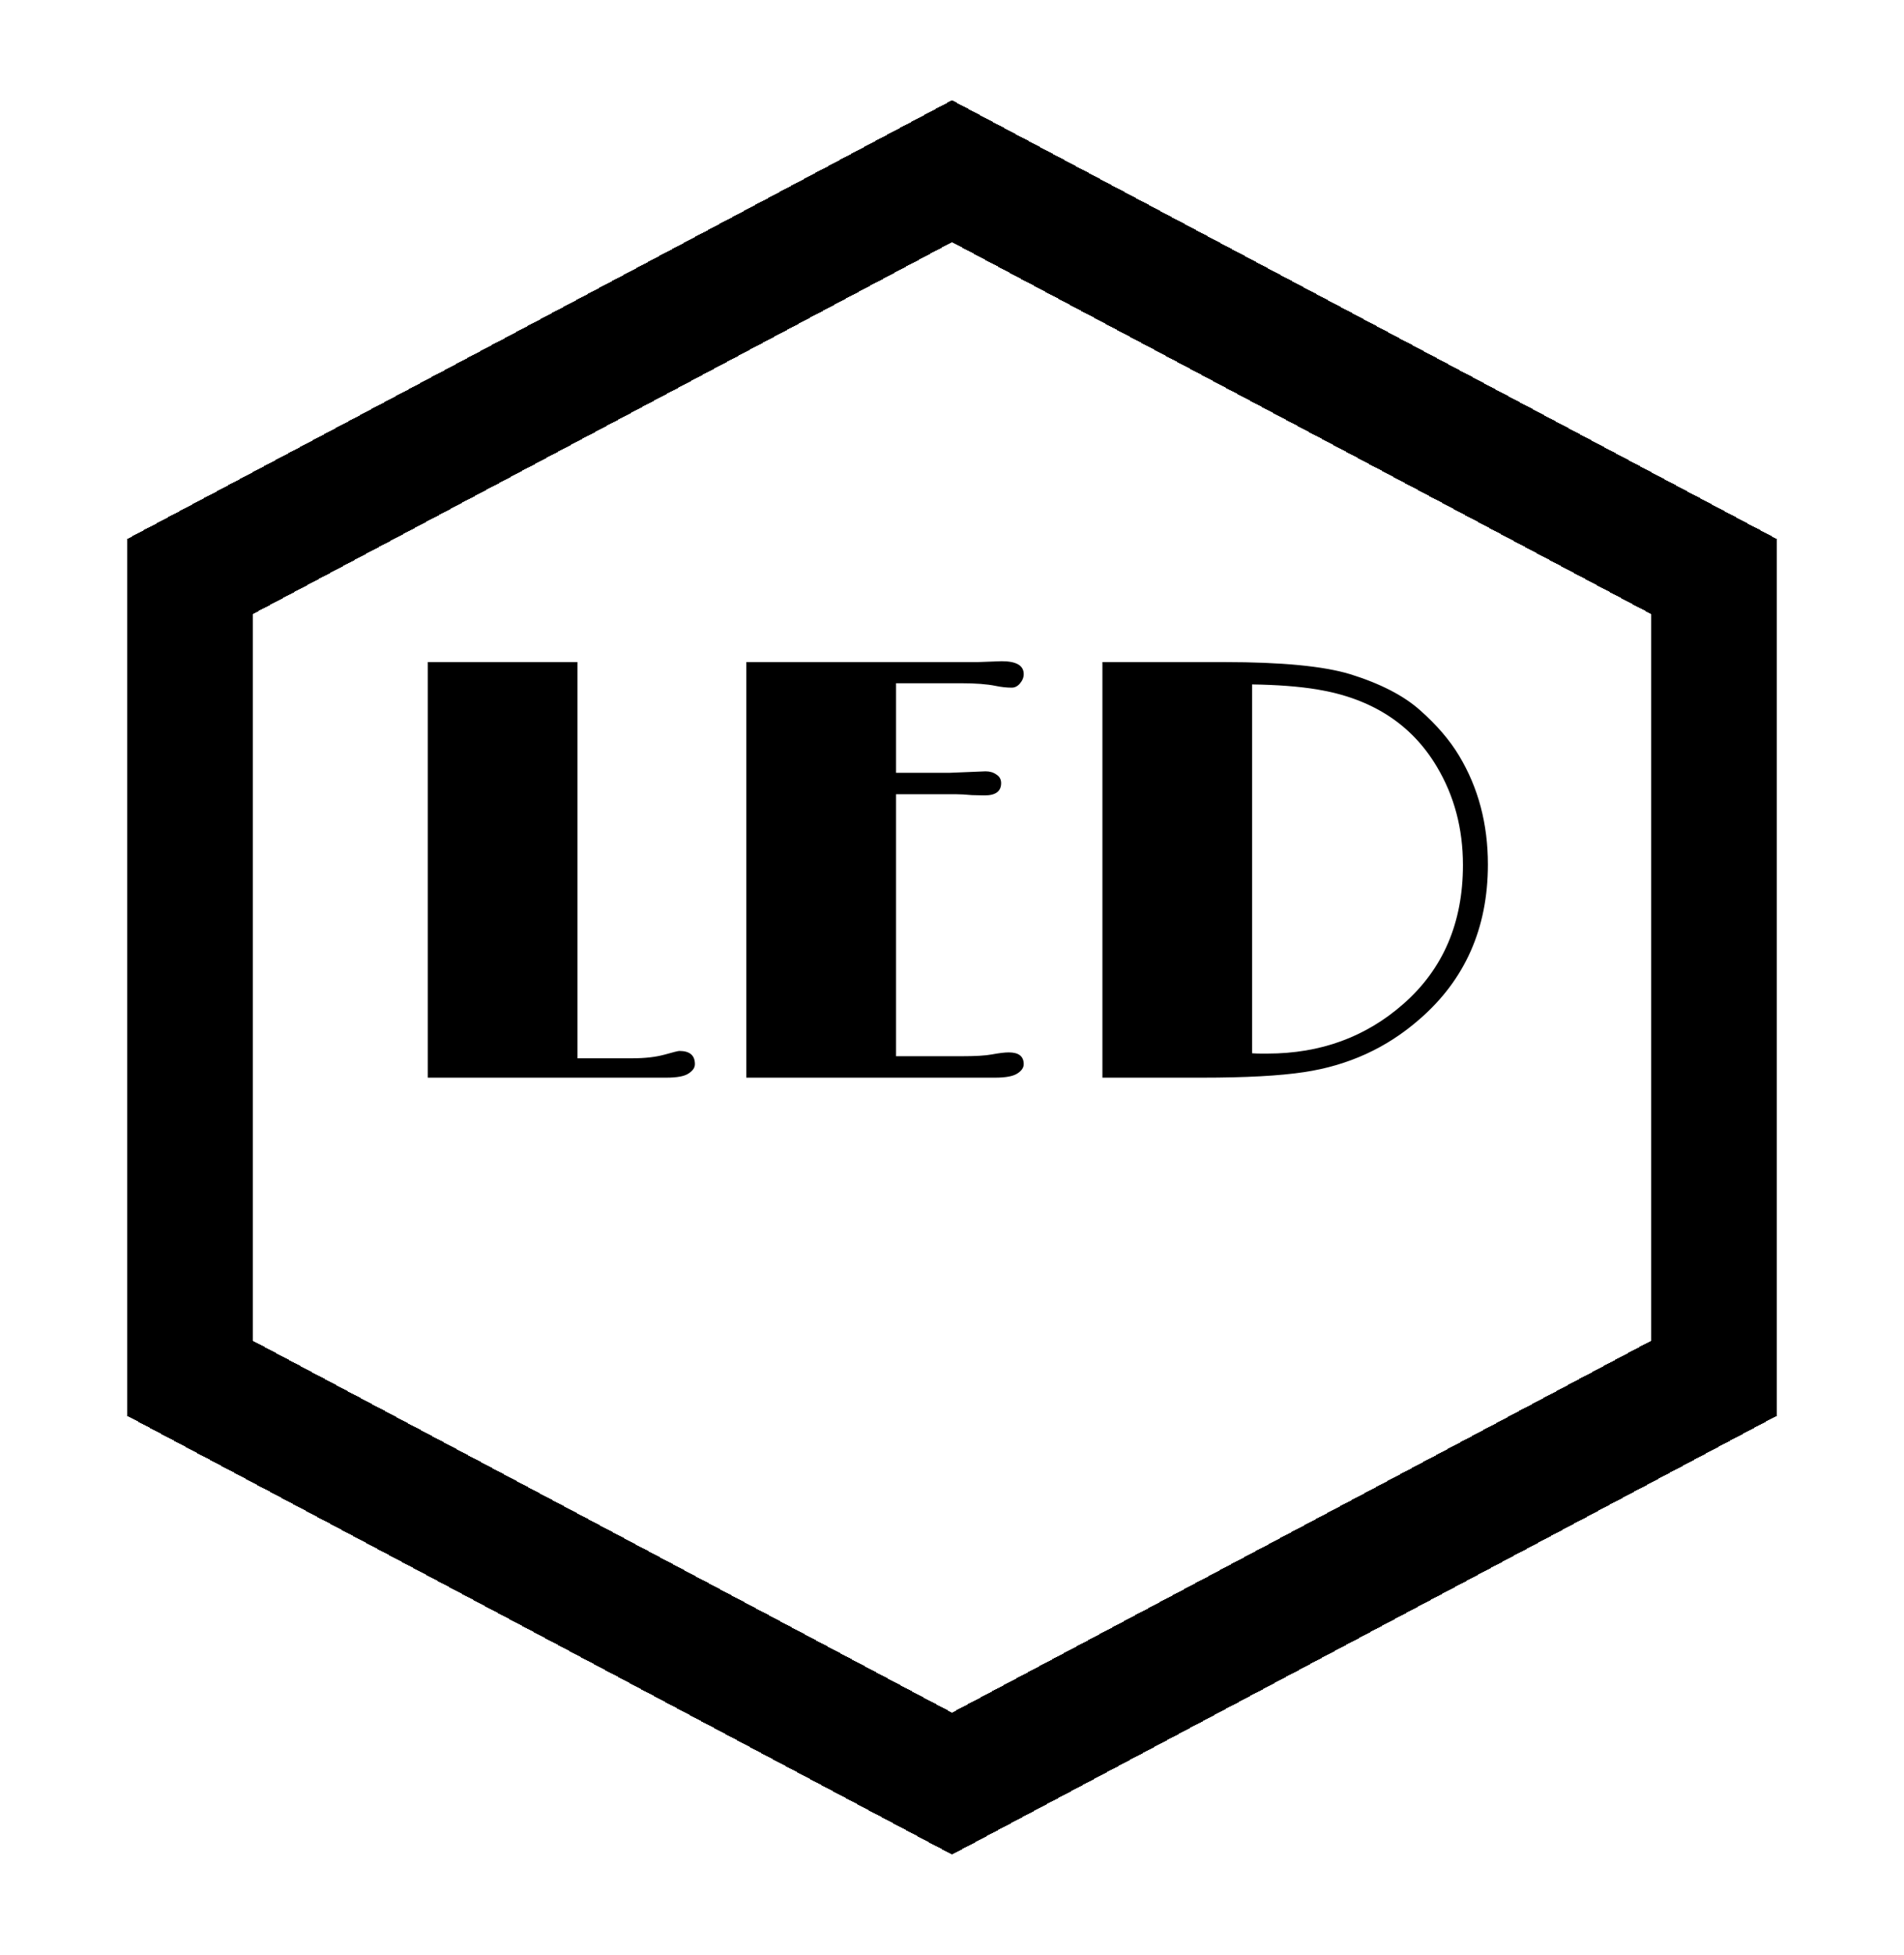 <svg width="76" height="78" viewBox="0 0 76 78" fill="none" xmlns="http://www.w3.org/2000/svg">
<path d="M27.117 41.934C27.531 41.934 27.738 42.109 27.738 42.461C27.738 42.602 27.652 42.727 27.48 42.836C27.316 42.945 27.02 43 26.59 43H17.074V26.418H23.051V42.227H25.242C25.734 42.227 26.156 42.18 26.508 42.086C26.867 41.984 27.07 41.934 27.117 41.934ZM40.266 41.992C40.664 41.992 40.863 42.148 40.863 42.461C40.863 42.602 40.777 42.727 40.605 42.836C40.434 42.945 40.137 43 39.715 43H29.789V26.418C32.867 26.418 35.945 26.418 39.023 26.418L39.984 26.383C40.57 26.383 40.863 26.555 40.863 26.898C40.863 27.031 40.812 27.156 40.711 27.273C40.617 27.383 40.508 27.438 40.383 27.438C40.18 27.438 39.965 27.414 39.738 27.367C39.402 27.297 38.941 27.262 38.355 27.262H35.766V30.836H37.898C37.898 30.836 38.379 30.816 39.34 30.777C39.512 30.777 39.656 30.82 39.773 30.906C39.898 30.984 39.961 31.098 39.961 31.246C39.961 31.574 39.742 31.738 39.305 31.738L38.801 31.727C38.543 31.703 38.328 31.691 38.156 31.691H35.766V42.145H38.355C38.934 42.145 39.344 42.121 39.586 42.074C39.875 42.02 40.102 41.992 40.266 41.992ZM44.004 26.418H48.879C51.152 26.418 52.82 26.578 53.883 26.898C55.094 27.273 56.027 27.754 56.684 28.34C57.348 28.926 57.867 29.531 58.242 30.156C59.008 31.43 59.391 32.875 59.391 34.492C59.391 37.039 58.477 39.102 56.648 40.68C55.352 41.812 53.824 42.512 52.066 42.777C51.09 42.926 49.723 43 47.965 43H44.004V26.418ZM49.98 42.027C50.105 42.035 50.219 42.039 50.32 42.039H50.59C52.707 42.039 54.516 41.379 56.016 40.059C57.602 38.668 58.395 36.82 58.395 34.516C58.395 33.062 58.047 31.754 57.352 30.59C56.344 28.895 54.75 27.867 52.57 27.508C51.859 27.391 50.996 27.324 49.98 27.309V42.027Z" fill="black"/>
<g filter="url(#filter0_d_10_32)">
<path d="M68.409 19.001V50.998L38 67.168L7.591 50.998V19.001L38 2.831L68.409 19.001Z" stroke="black" stroke-width="5" shape-rendering="crispEdges"/>
<path d="M68.409 19.001V50.998L38 67.168L7.591 50.998V19.001L38 2.831L68.409 19.001Z" stroke="black" stroke-width="5" shape-rendering="crispEdges"/>
</g>
<defs>
<filter id="filter0_d_10_32" x="1.091" y="0" width="73.818" height="78" filterUnits="userSpaceOnUse" color-interpolation-filters="sRGB">
<feFlood flood-opacity="0" result="BackgroundImageFix"/>
<feColorMatrix in="SourceAlpha" type="matrix" values="0 0 0 0 0 0 0 0 0 0 0 0 0 0 0 0 0 0 127 0" result="hardAlpha"/>
<feOffset dy="4"/>
<feGaussianBlur stdDeviation="2"/>
<feComposite in2="hardAlpha" operator="out"/>
<feColorMatrix type="matrix" values="0 0 0 0 0 0 0 0 0 0 0 0 0 0 0 0 0 0 0.25 0"/>
<feBlend mode="normal" in2="BackgroundImageFix" result="effect1_dropShadow_10_32"/>
<feBlend mode="normal" in="SourceGraphic" in2="effect1_dropShadow_10_32" result="shape"/>
</filter>
</defs>
</svg>
